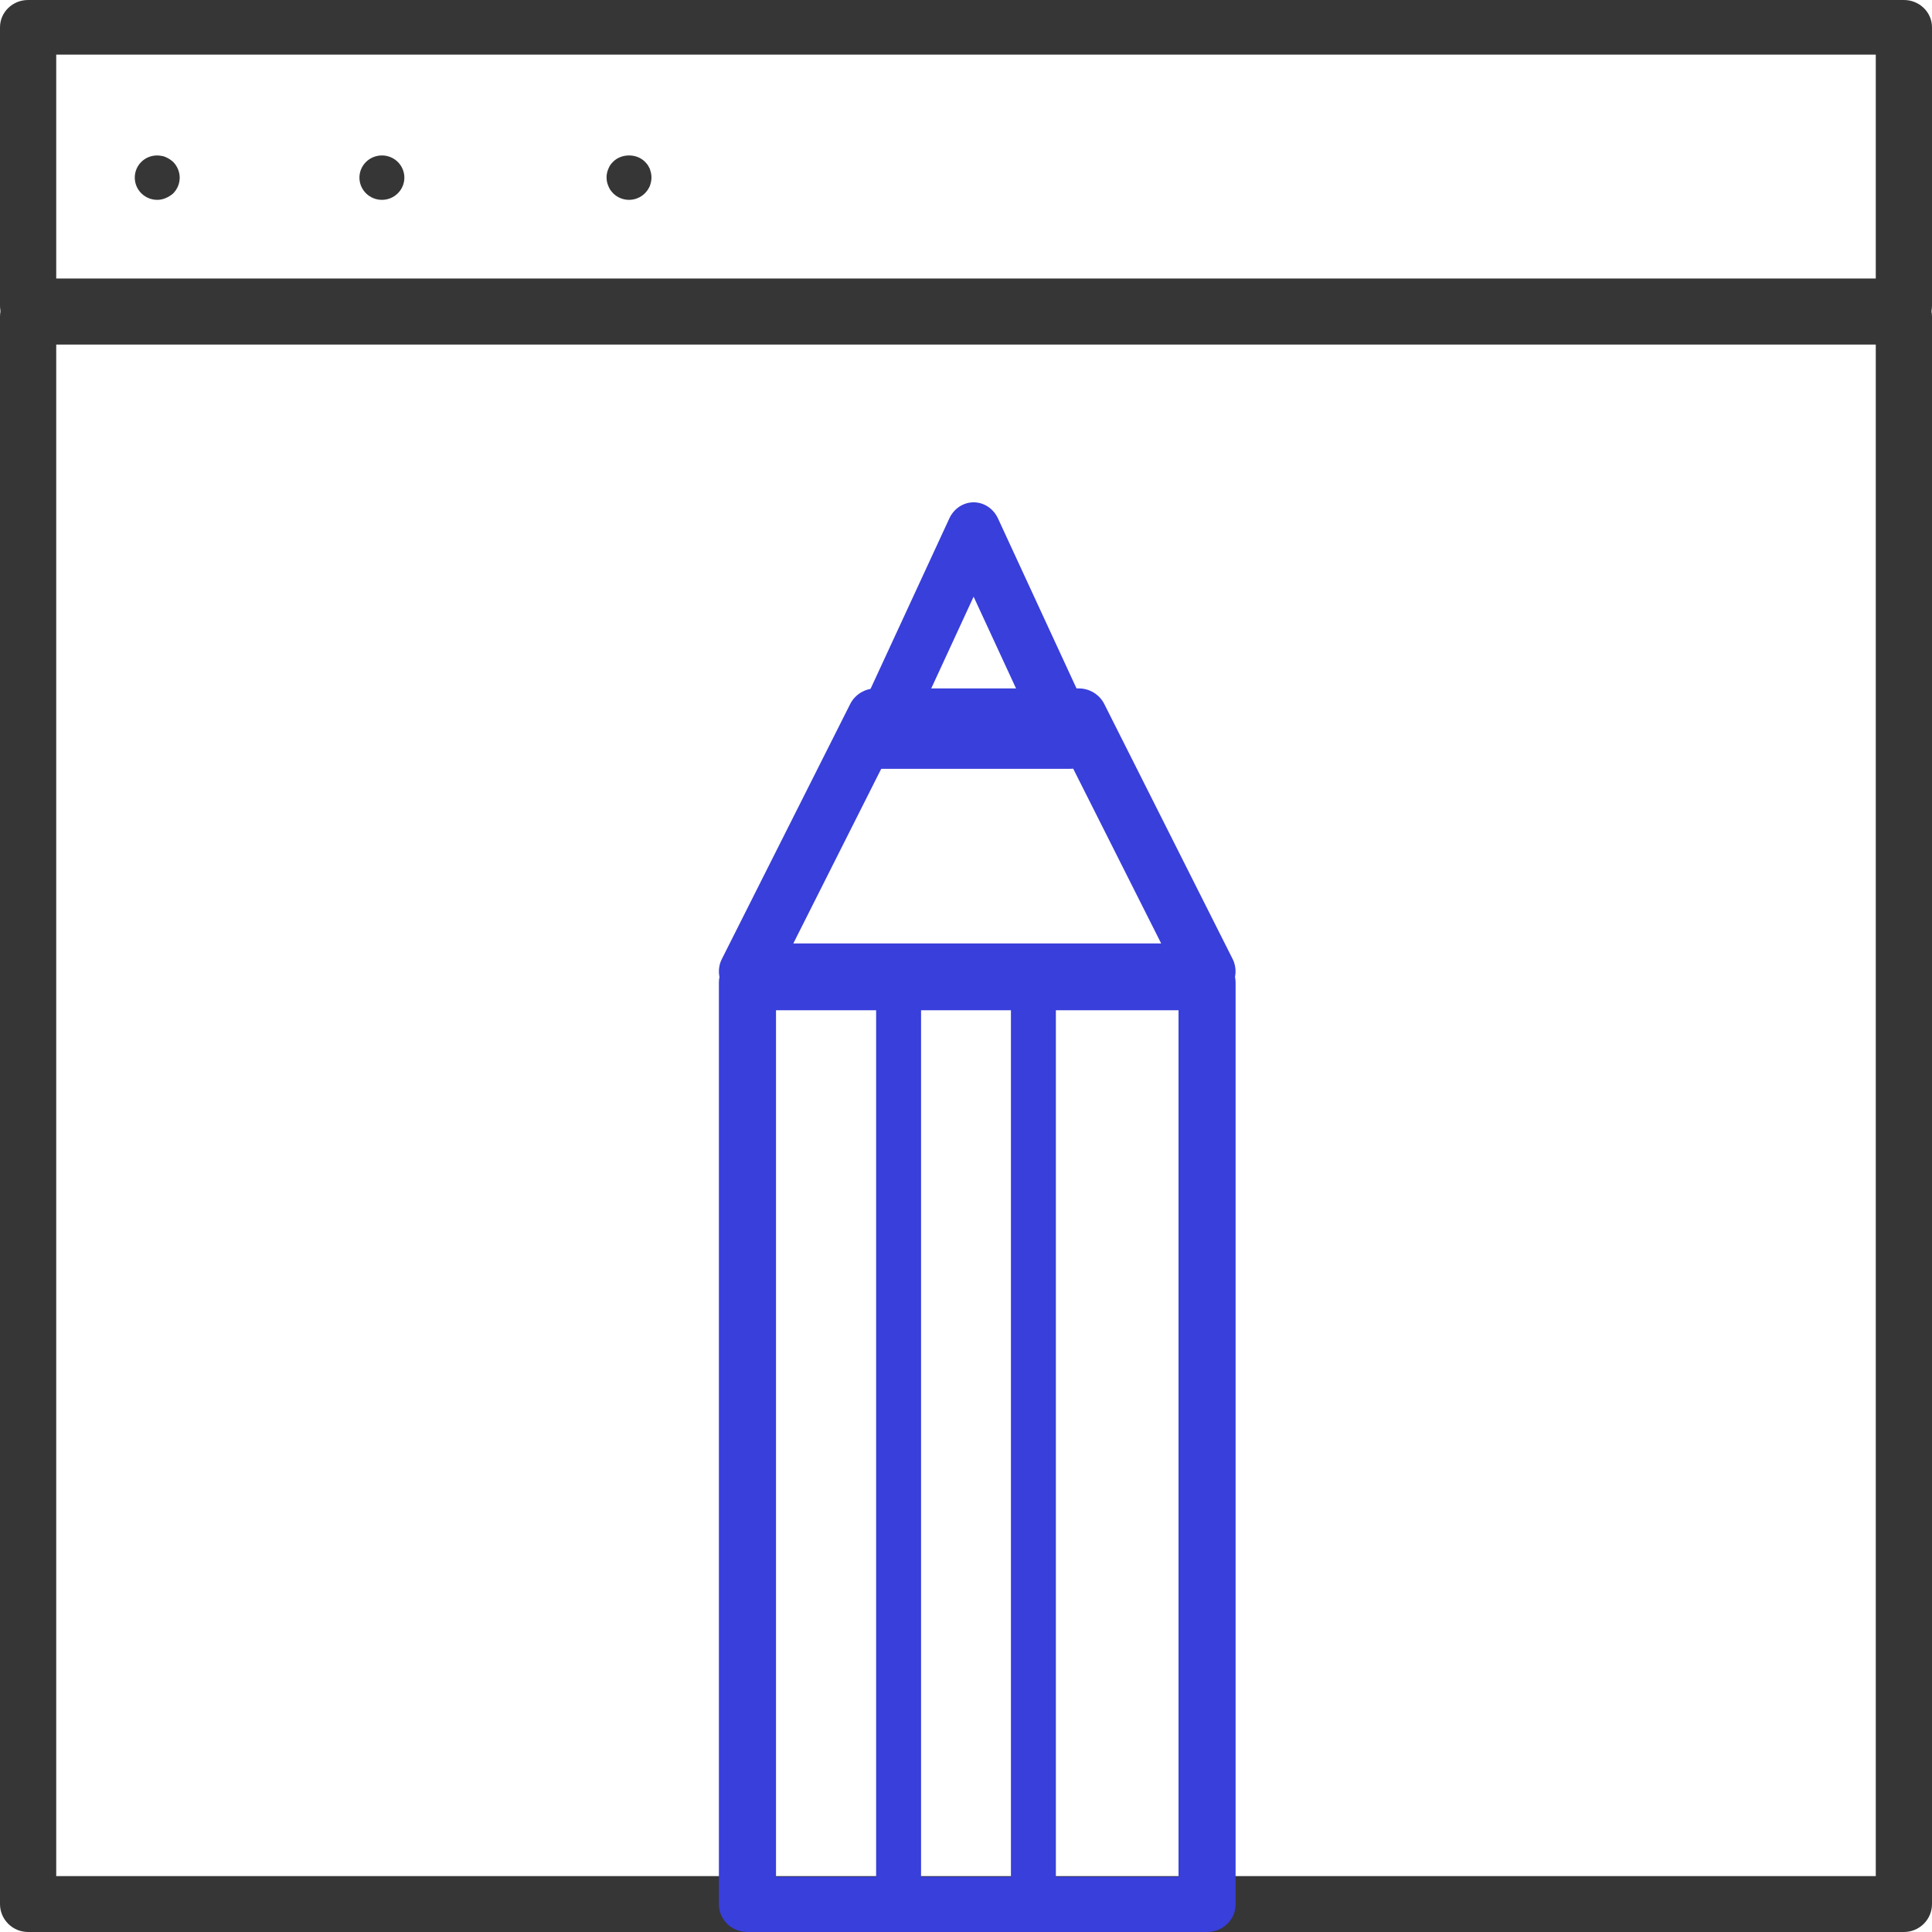 <?xml version="1.0" encoding="UTF-8"?>
<svg width="50px" height="50px" viewBox="0 0 50 50" version="1.1" xmlns="http://www.w3.org/2000/svg" xmlns:xlink="http://www.w3.org/1999/xlink">
    <!-- Generator: sketchtool 52.6 (67491) - http://www.bohemiancoding.com/sketch -->
    <title>Icon: A pencil</title>
    <desc>Created with sketchtool.</desc>
    <g class="Mock-Up" stroke="none" stroke-width="1" fill="none" fill-rule="evenodd">
        <g class="sitediff-Mock-Up" transform="translate(-1086, -2200)">
            <g class="Features" transform="translate(0, 1803)">
                <g class="Customizations" transform="translate(1086, 397)">
                    <path d="M49.273,8.621 L0.727,8.621 C0.326,8.621 0,8.304 0,7.914 L0,0.707 C0,0.316 0.326,0 0.727,0 L49.273,0 C49.674,0 50,0.316 50,0.707 L50,7.914 C50,8.304 49.674,8.621 49.273,8.621 Z M1.455,7.208 L48.545,7.208 L48.545,1.413 L1.455,1.413 L1.455,7.208 Z" class="Shape" fill="#363636" fill-rule="nonzero"></path>
                    <path d="M49.273,50 L0.727,50 C0.326,50 0,49.676 0,49.277 L0,8.194 C0,7.795 0.326,7.471 0.727,7.471 L49.273,7.471 C49.674,7.471 50,7.795 50,8.194 L50,49.279 C49.999,49.677 49.674,50 49.273,50 Z M1.455,48.554 L48.545,48.554 L48.545,8.917 L1.455,8.917 L1.455,48.554 Z" class="Shape" fill="#363636" fill-rule="nonzero"></path>
                    <path d="M4.07,5.172 C3.749,5.172 3.489,4.915 3.488,4.598 C3.487,4.426 3.564,4.262 3.699,4.152 C3.834,4.043 4.012,4 4.182,4.035 C4.22,4.039 4.257,4.05 4.291,4.067 C4.326,4.083 4.359,4.1 4.392,4.121 C4.423,4.142 4.453,4.165 4.481,4.19 C4.589,4.299 4.65,4.446 4.651,4.599 C4.65,4.752 4.589,4.898 4.481,5.006 C4.454,5.031 4.424,5.053 4.392,5.072 C4.36,5.093 4.326,5.111 4.291,5.125 C4.256,5.141 4.22,5.152 4.182,5.16 C4.145,5.168 4.108,5.172 4.07,5.172 Z" class="Path" fill="#363636"></path>
                    <path d="M9.302,4.598 C9.302,4.445 9.363,4.299 9.472,4.191 C9.582,4.083 9.73,4.023 9.884,4.023 C10.038,4.023 10.186,4.083 10.295,4.191 C10.404,4.299 10.465,4.445 10.465,4.598 C10.464,4.915 10.205,5.172 9.884,5.172 C9.563,5.172 9.303,4.915 9.302,4.598 Z" class="Path" fill="#363636"></path>
                    <path d="M16.279,5.172 C16.125,5.172 15.977,5.111 15.868,5.003 C15.841,4.975 15.817,4.945 15.795,4.914 C15.774,4.883 15.757,4.849 15.744,4.814 C15.728,4.779 15.717,4.743 15.709,4.706 C15.702,4.669 15.698,4.632 15.698,4.594 C15.697,4.517 15.713,4.441 15.744,4.37 C15.758,4.335 15.775,4.302 15.795,4.27 C15.817,4.24 15.841,4.211 15.868,4.185 C16.085,3.969 16.476,3.969 16.69,4.185 C16.716,4.211 16.741,4.24 16.763,4.27 C16.783,4.305 16.802,4.335 16.818,4.37 C16.83,4.406 16.84,4.442 16.848,4.478 C16.856,4.516 16.86,4.555 16.86,4.594 C16.86,4.632 16.856,4.669 16.848,4.706 C16.841,4.742 16.83,4.779 16.818,4.814 C16.802,4.848 16.784,4.882 16.763,4.914 C16.741,4.945 16.716,4.975 16.69,5.003 C16.58,5.111 16.433,5.172 16.279,5.172 Z" class="Path" fill="#363636"></path>
                    <path d="M31.238,50 L19.343,50 C19.147,50 18.959,49.925 18.821,49.791 C18.682,49.657 18.605,49.475 18.605,49.285 L18.605,25.428 C18.605,25.033 18.935,24.713 19.343,24.713 L31.238,24.713 C31.646,24.713 31.977,25.033 31.977,25.428 L31.977,49.285 C31.977,49.475 31.899,49.657 31.76,49.791 C31.622,49.925 31.434,50 31.238,50 Z M20.083,48.571 L30.5,48.571 L30.5,26.145 L20.083,26.145 L20.083,48.571 Z" class="Shape" fill="#383FDA" fill-rule="nonzero"></path>
                    <path d="M27.693,19.897 L22.702,19.897 C22.46,19.897 22.234,19.763 22.106,19.544 C21.978,19.324 21.965,19.05 22.072,18.818 L24.568,13.418 C24.686,13.162 24.93,13 25.198,13 C25.465,13 25.71,13.162 25.828,13.418 L28.323,18.818 C28.43,19.05 28.418,19.324 28.289,19.544 C28.161,19.763 27.936,19.897 27.693,19.897 Z M23.831,18.4 L26.565,18.4 L25.197,15.442 L23.831,18.4 Z" class="Shape" fill="#383FDA" fill-rule="nonzero"></path>
                    <path d="M31.238,25.862 L19.344,25.862 C19.089,25.863 18.851,25.734 18.716,25.522 C18.581,25.309 18.568,25.044 18.681,24.82 L22.003,18.22 C22.128,17.973 22.385,17.816 22.666,17.816 L27.917,17.816 C28.198,17.816 28.455,17.973 28.579,18.22 L31.901,24.82 C32.013,25.044 32,25.308 31.866,25.52 C31.732,25.732 31.495,25.861 31.24,25.862 L31.238,25.862 Z M20.531,24.416 L30.051,24.416 L27.457,19.263 L23.125,19.263 L20.531,24.416 Z" class="Shape" fill="#383FDA" fill-rule="nonzero"></path>
                    <path d="M23.256,50 C22.935,50 22.675,49.68 22.674,49.285 L22.674,25.412 C22.682,25.023 22.94,24.713 23.256,24.713 C23.572,24.713 23.83,25.023 23.837,25.412 L23.837,49.285 C23.837,49.68 23.577,50 23.256,50 Z" class="Path" fill="#383FDA"></path>
                    <path d="M26.744,50 C26.59,50 26.442,49.925 26.333,49.79 C26.224,49.656 26.163,49.474 26.163,49.285 L26.163,25.412 C26.17,25.023 26.428,24.713 26.744,24.713 C27.06,24.713 27.318,25.023 27.326,25.412 L27.326,49.285 C27.325,49.68 27.065,50 26.744,50 Z" class="Path" fill="#383FDA"></path>
                </g>
            </g>
        </g>
    </g>
</svg>